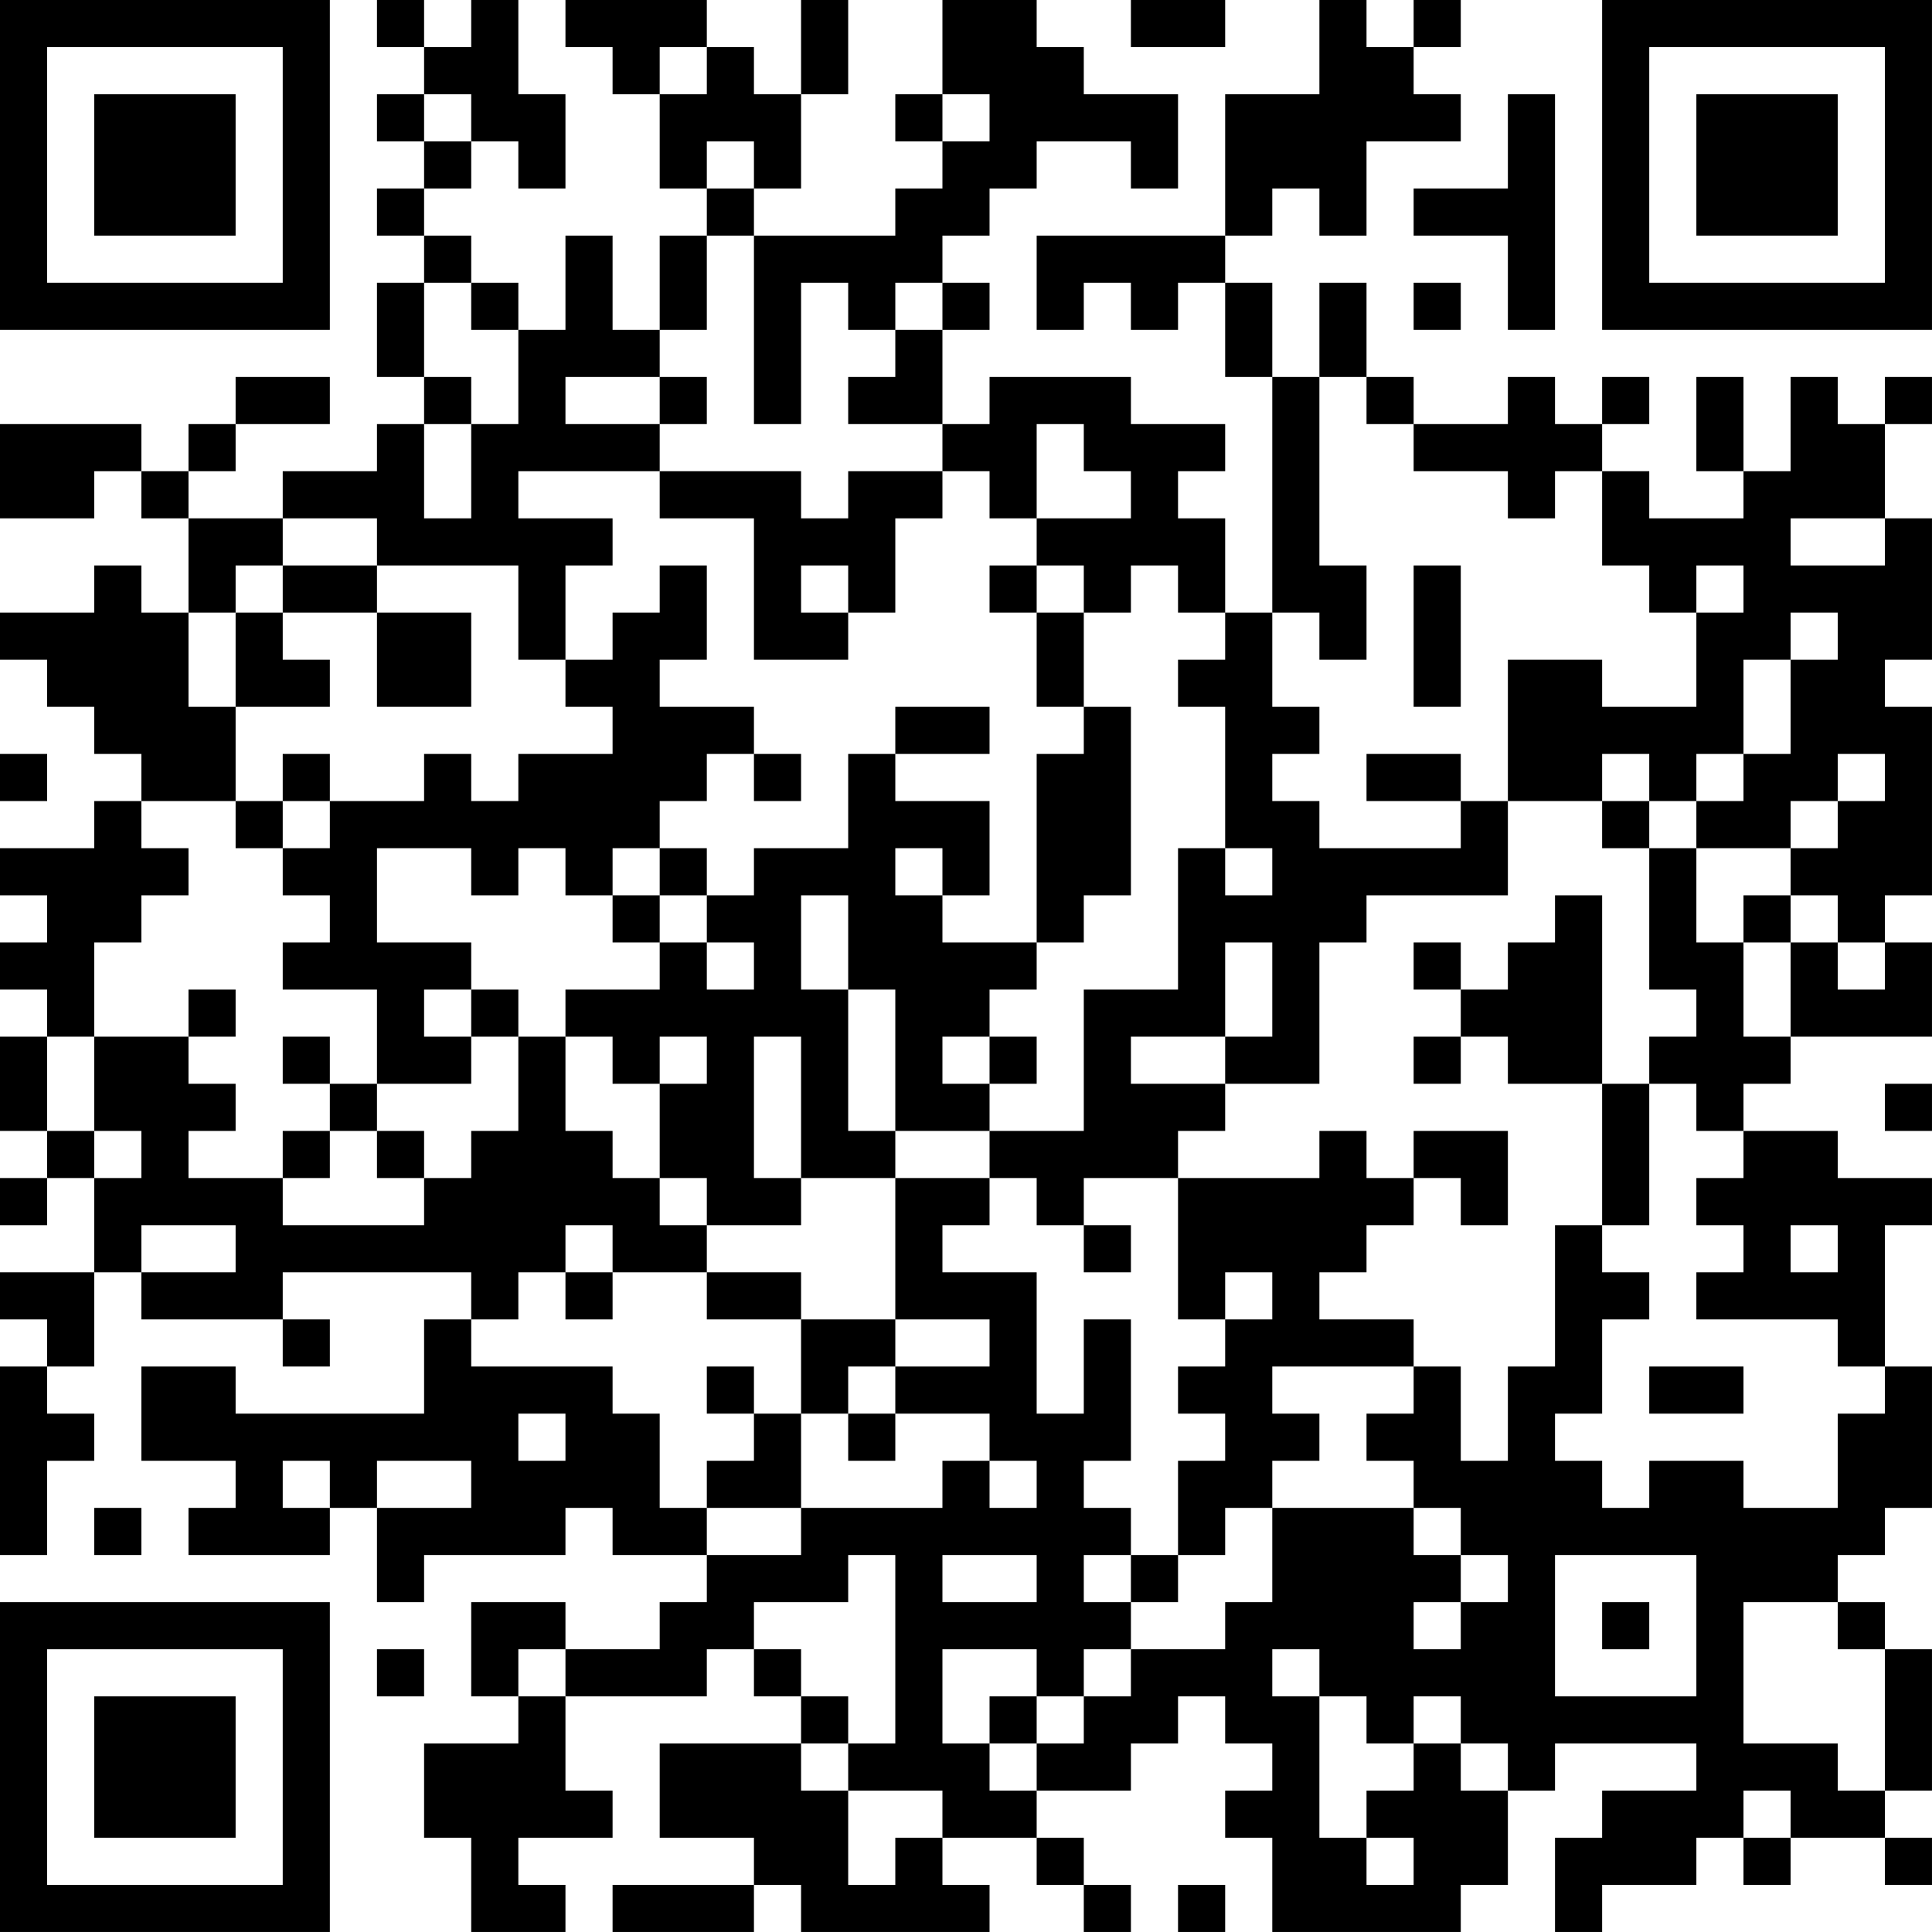 <?xml version="1.0" encoding="UTF-8"?>
<svg xmlns="http://www.w3.org/2000/svg" version="1.1" width="200" height="200" viewBox="0 0 200 200"><rect x="0" y="0" width="200" height="200" fill="#ffffff"/><g transform="scale(4.878)"><g transform="translate(0,0)"><path fill-rule="evenodd" d="M8 0L8 1L9 1L9 2L8 2L8 3L9 3L9 4L8 4L8 5L9 5L9 6L8 6L8 8L9 8L9 9L8 9L8 10L6 10L6 11L4 11L4 10L5 10L5 9L7 9L7 8L5 8L5 9L4 9L4 10L3 10L3 9L0 9L0 11L2 11L2 10L3 10L3 11L4 11L4 13L3 13L3 12L2 12L2 13L0 13L0 14L1 14L1 15L2 15L2 16L3 16L3 17L2 17L2 18L0 18L0 19L1 19L1 20L0 20L0 21L1 21L1 22L0 22L0 24L1 24L1 25L0 25L0 26L1 26L1 25L2 25L2 27L0 27L0 28L1 28L1 29L0 29L0 33L1 33L1 31L2 31L2 30L1 30L1 29L2 29L2 27L3 27L3 28L6 28L6 29L7 29L7 28L6 28L6 27L10 27L10 28L9 28L9 30L5 30L5 29L3 29L3 31L5 31L5 32L4 32L4 33L7 33L7 32L8 32L8 34L9 34L9 33L12 33L12 32L13 32L13 33L15 33L15 34L14 34L14 35L12 35L12 34L10 34L10 36L11 36L11 37L9 37L9 39L10 39L10 41L12 41L12 40L11 40L11 39L13 39L13 38L12 38L12 36L15 36L15 35L16 35L16 36L17 36L17 37L14 37L14 39L16 39L16 40L13 40L13 41L16 41L16 40L17 40L17 41L21 41L21 40L20 40L20 39L22 39L22 40L23 40L23 41L24 41L24 40L23 40L23 39L22 39L22 38L24 38L24 37L25 37L25 36L26 36L26 37L27 37L27 38L26 38L26 39L27 39L27 41L31 41L31 40L32 40L32 38L33 38L33 37L36 37L36 38L34 38L34 39L33 39L33 41L34 41L34 40L36 40L36 39L37 39L37 40L38 40L38 39L40 39L40 40L41 40L41 39L40 39L40 38L41 38L41 35L40 35L40 34L39 34L39 33L40 33L40 32L41 32L41 29L40 29L40 26L41 26L41 25L39 25L39 24L37 24L37 23L38 23L38 22L41 22L41 20L40 20L40 19L41 19L41 15L40 15L40 14L41 14L41 11L40 11L40 9L41 9L41 8L40 8L40 9L39 9L39 8L38 8L38 10L37 10L37 8L36 8L36 10L37 10L37 11L35 11L35 10L34 10L34 9L35 9L35 8L34 8L34 9L33 9L33 8L32 8L32 9L30 9L30 8L29 8L29 6L28 6L28 8L27 8L27 6L26 6L26 5L27 5L27 4L28 4L28 5L29 5L29 3L31 3L31 2L30 2L30 1L31 1L31 0L30 0L30 1L29 1L29 0L28 0L28 2L26 2L26 5L22 5L22 7L23 7L23 6L24 6L24 7L25 7L25 6L26 6L26 8L27 8L27 13L26 13L26 11L25 11L25 10L26 10L26 9L24 9L24 8L21 8L21 9L20 9L20 7L21 7L21 6L20 6L20 5L21 5L21 4L22 4L22 3L24 3L24 4L25 4L25 2L23 2L23 1L22 1L22 0L20 0L20 2L19 2L19 3L20 3L20 4L19 4L19 5L16 5L16 4L17 4L17 2L18 2L18 0L17 0L17 2L16 2L16 1L15 1L15 0L12 0L12 1L13 1L13 2L14 2L14 4L15 4L15 5L14 5L14 7L13 7L13 5L12 5L12 7L11 7L11 6L10 6L10 5L9 5L9 4L10 4L10 3L11 3L11 4L12 4L12 2L11 2L11 0L10 0L10 1L9 1L9 0ZM24 0L24 1L26 1L26 0ZM14 1L14 2L15 2L15 1ZM9 2L9 3L10 3L10 2ZM20 2L20 3L21 3L21 2ZM32 2L32 4L30 4L30 5L32 5L32 7L33 7L33 2ZM15 3L15 4L16 4L16 3ZM15 5L15 7L14 7L14 8L12 8L12 9L14 9L14 10L11 10L11 11L13 11L13 12L12 12L12 14L11 14L11 12L8 12L8 11L6 11L6 12L5 12L5 13L4 13L4 15L5 15L5 17L3 17L3 18L4 18L4 19L3 19L3 20L2 20L2 22L1 22L1 24L2 24L2 25L3 25L3 24L2 24L2 22L4 22L4 23L5 23L5 24L4 24L4 25L6 25L6 26L9 26L9 25L10 25L10 24L11 24L11 22L12 22L12 24L13 24L13 25L14 25L14 26L15 26L15 27L13 27L13 26L12 26L12 27L11 27L11 28L10 28L10 29L13 29L13 30L14 30L14 32L15 32L15 33L17 33L17 32L20 32L20 31L21 31L21 32L22 32L22 31L21 31L21 30L19 30L19 29L21 29L21 28L19 28L19 25L21 25L21 26L20 26L20 27L22 27L22 30L23 30L23 28L24 28L24 31L23 31L23 32L24 32L24 33L23 33L23 34L24 34L24 35L23 35L23 36L22 36L22 35L20 35L20 37L21 37L21 38L22 38L22 37L23 37L23 36L24 36L24 35L26 35L26 34L27 34L27 32L30 32L30 33L31 33L31 34L30 34L30 35L31 35L31 34L32 34L32 33L31 33L31 32L30 32L30 31L29 31L29 30L30 30L30 29L31 29L31 31L32 31L32 29L33 29L33 26L34 26L34 27L35 27L35 28L34 28L34 30L33 30L33 31L34 31L34 32L35 32L35 31L37 31L37 32L39 32L39 30L40 30L40 29L39 29L39 28L36 28L36 27L37 27L37 26L36 26L36 25L37 25L37 24L36 24L36 23L35 23L35 22L36 22L36 21L35 21L35 18L36 18L36 20L37 20L37 22L38 22L38 20L39 20L39 21L40 21L40 20L39 20L39 19L38 19L38 18L39 18L39 17L40 17L40 16L39 16L39 17L38 17L38 18L36 18L36 17L37 17L37 16L38 16L38 14L39 14L39 13L38 13L38 14L37 14L37 16L36 16L36 17L35 17L35 16L34 16L34 17L32 17L32 14L34 14L34 15L36 15L36 13L37 13L37 12L36 12L36 13L35 13L35 12L34 12L34 10L33 10L33 11L32 11L32 10L30 10L30 9L29 9L29 8L28 8L28 12L29 12L29 14L28 14L28 13L27 13L27 15L28 15L28 16L27 16L27 17L28 17L28 18L31 18L31 17L32 17L32 19L29 19L29 20L28 20L28 23L26 23L26 22L27 22L27 20L26 20L26 22L24 22L24 23L26 23L26 24L25 24L25 25L23 25L23 26L22 26L22 25L21 25L21 24L23 24L23 21L25 21L25 18L26 18L26 19L27 19L27 18L26 18L26 15L25 15L25 14L26 14L26 13L25 13L25 12L24 12L24 13L23 13L23 12L22 12L22 11L24 11L24 10L23 10L23 9L22 9L22 11L21 11L21 10L20 10L20 9L18 9L18 8L19 8L19 7L20 7L20 6L19 6L19 7L18 7L18 6L17 6L17 9L16 9L16 5ZM9 6L9 8L10 8L10 9L9 9L9 11L10 11L10 9L11 9L11 7L10 7L10 6ZM30 6L30 7L31 7L31 6ZM14 8L14 9L15 9L15 8ZM14 10L14 11L16 11L16 14L18 14L18 13L19 13L19 11L20 11L20 10L18 10L18 11L17 11L17 10ZM38 11L38 12L40 12L40 11ZM6 12L6 13L5 13L5 15L7 15L7 14L6 14L6 13L8 13L8 15L10 15L10 13L8 13L8 12ZM14 12L14 13L13 13L13 14L12 14L12 15L13 15L13 16L11 16L11 17L10 17L10 16L9 16L9 17L7 17L7 16L6 16L6 17L5 17L5 18L6 18L6 19L7 19L7 20L6 20L6 21L8 21L8 23L7 23L7 22L6 22L6 23L7 23L7 24L6 24L6 25L7 25L7 24L8 24L8 25L9 25L9 24L8 24L8 23L10 23L10 22L11 22L11 21L10 21L10 20L8 20L8 18L10 18L10 19L11 19L11 18L12 18L12 19L13 19L13 20L14 20L14 21L12 21L12 22L13 22L13 23L14 23L14 25L15 25L15 26L17 26L17 25L19 25L19 24L21 24L21 23L22 23L22 22L21 22L21 21L22 21L22 20L23 20L23 19L24 19L24 15L23 15L23 13L22 13L22 12L21 12L21 13L22 13L22 15L23 15L23 16L22 16L22 20L20 20L20 19L21 19L21 17L19 17L19 16L21 16L21 15L19 15L19 16L18 16L18 18L16 18L16 19L15 19L15 18L14 18L14 17L15 17L15 16L16 16L16 17L17 17L17 16L16 16L16 15L14 15L14 14L15 14L15 12ZM17 12L17 13L18 13L18 12ZM30 12L30 15L31 15L31 12ZM0 16L0 17L1 17L1 16ZM29 16L29 17L31 17L31 16ZM6 17L6 18L7 18L7 17ZM34 17L34 18L35 18L35 17ZM13 18L13 19L14 19L14 20L15 20L15 21L16 21L16 20L15 20L15 19L14 19L14 18ZM19 18L19 19L20 19L20 18ZM17 19L17 21L18 21L18 24L19 24L19 21L18 21L18 19ZM33 19L33 20L32 20L32 21L31 21L31 20L30 20L30 21L31 21L31 22L30 22L30 23L31 23L31 22L32 22L32 23L34 23L34 26L35 26L35 23L34 23L34 19ZM37 19L37 20L38 20L38 19ZM4 21L4 22L5 22L5 21ZM9 21L9 22L10 22L10 21ZM14 22L14 23L15 23L15 22ZM16 22L16 25L17 25L17 22ZM20 22L20 23L21 23L21 22ZM40 23L40 24L41 24L41 23ZM28 24L28 25L25 25L25 28L26 28L26 29L25 29L25 30L26 30L26 31L25 31L25 33L24 33L24 34L25 34L25 33L26 33L26 32L27 32L27 31L28 31L28 30L27 30L27 29L30 29L30 28L28 28L28 27L29 27L29 26L30 26L30 25L31 25L31 26L32 26L32 24L30 24L30 25L29 25L29 24ZM3 26L3 27L5 27L5 26ZM23 26L23 27L24 27L24 26ZM38 26L38 27L39 27L39 26ZM12 27L12 28L13 28L13 27ZM15 27L15 28L17 28L17 30L16 30L16 29L15 29L15 30L16 30L16 31L15 31L15 32L17 32L17 30L18 30L18 31L19 31L19 30L18 30L18 29L19 29L19 28L17 28L17 27ZM26 27L26 28L27 28L27 27ZM35 29L35 30L37 30L37 29ZM11 30L11 31L12 31L12 30ZM6 31L6 32L7 32L7 31ZM8 31L8 32L10 32L10 31ZM2 32L2 33L3 33L3 32ZM18 33L18 34L16 34L16 35L17 35L17 36L18 36L18 37L17 37L17 38L18 38L18 40L19 40L19 39L20 39L20 38L18 38L18 37L19 37L19 33ZM20 33L20 34L22 34L22 33ZM33 33L33 36L36 36L36 33ZM34 34L34 35L35 35L35 34ZM37 34L37 37L39 37L39 38L40 38L40 35L39 35L39 34ZM8 35L8 36L9 36L9 35ZM11 35L11 36L12 36L12 35ZM27 35L27 36L28 36L28 39L29 39L29 40L30 40L30 39L29 39L29 38L30 38L30 37L31 37L31 38L32 38L32 37L31 37L31 36L30 36L30 37L29 37L29 36L28 36L28 35ZM21 36L21 37L22 37L22 36ZM37 38L37 39L38 39L38 38ZM25 40L25 41L26 41L26 40ZM0 0L0 7L7 7L7 0ZM1 1L1 6L6 6L6 1ZM2 2L2 5L5 5L5 2ZM34 0L34 7L41 7L41 0ZM35 1L35 6L40 6L40 1ZM36 2L36 5L39 5L39 2ZM0 34L0 41L7 41L7 34ZM1 35L1 40L6 40L6 35ZM2 36L2 39L5 39L5 36Z" fill="#000000"/></g></g></svg>
